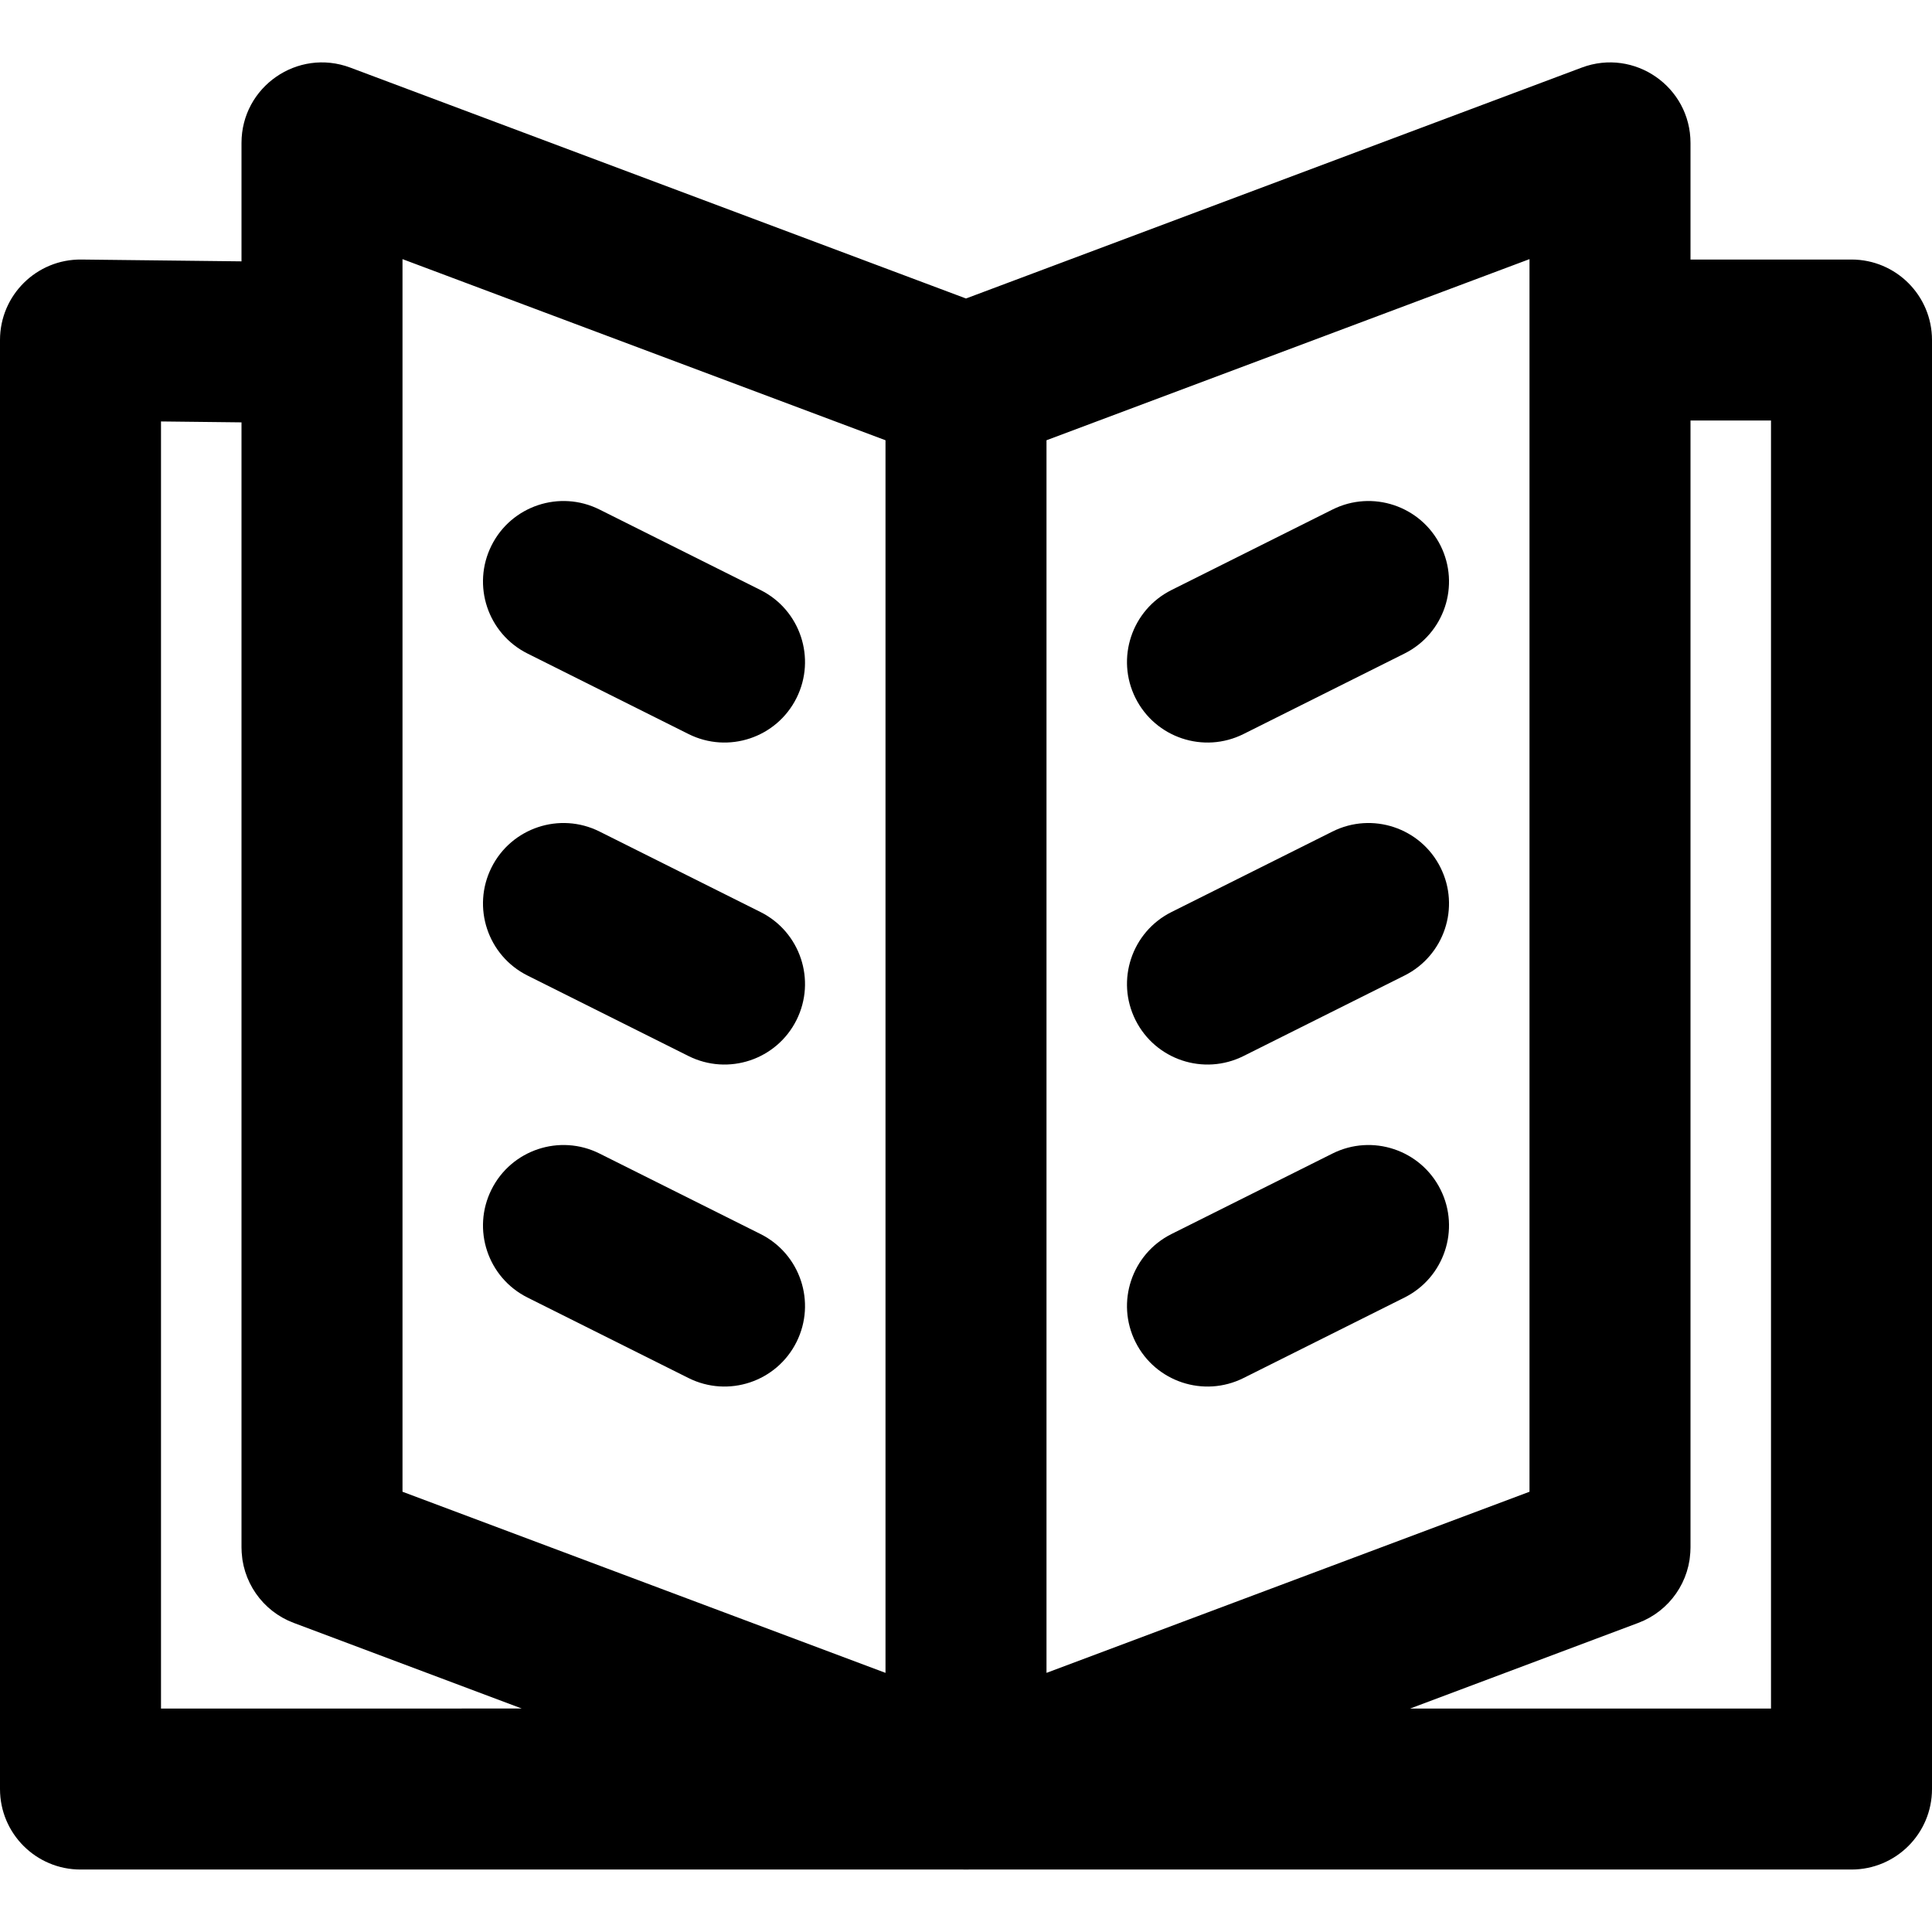 <?xml version="1.0" encoding="iso-8859-1"?>
<!-- Uploaded to: SVG Repo, www.svgrepo.com, Generator: SVG Repo Mixer Tools -->
<svg fill="#000000" height="800px" width="800px" version="1.1" id="Layer_1" xmlns="http://www.w3.org/2000/svg" xmlns:xlink="http://www.w3.org/1999/xlink" 
	 viewBox="0 0 512 512" xml:space="preserve">
<g>
	<g>
		<g>
			<path d="M139.793,173.193l42.667,21.333c10.538,5.269,23.353,0.998,28.622-9.541s0.998-23.353-9.541-28.622l-42.667-21.333
				c-10.538-5.269-23.353-0.998-28.622,9.541S129.255,167.924,139.793,173.193z"/>
			<path d="M139.793,258.526l42.667,21.333c10.538,5.269,23.353,0.998,28.622-9.541s0.998-23.353-9.541-28.622l-42.667-21.333
				c-10.538-5.269-23.353-0.998-28.622,9.541S129.255,253.257,139.793,258.526z"/>
			<path d="M139.793,343.86l42.667,21.333c10.538,5.269,23.353,0.998,28.622-9.541s0.998-23.353-9.541-28.622l-42.667-21.333
				c-10.538-5.269-23.353-0.998-28.622,9.541S129.255,338.591,139.793,343.86z"/>
			<path d="M329.541,194.526l42.667-21.333c10.538-5.269,14.81-18.083,9.541-28.622s-18.083-14.81-28.622-9.541l-42.667,21.333
				c-10.538,5.269-14.81,18.083-9.541,28.622S319.002,199.796,329.541,194.526z"/>
			<path d="M329.541,279.86l42.667-21.333c10.538-5.269,14.81-18.083,9.541-28.622s-18.083-14.81-28.622-9.541l-42.667,21.333
				c-10.538,5.269-14.81,18.083-9.541,28.622S319.002,285.129,329.541,279.86z"/>
			<path d="M329.541,365.193l42.667-21.333c10.538-5.269,14.81-18.083,9.541-28.622s-18.083-14.81-28.622-9.541l-42.667,21.333
				c-10.538,5.269-14.81,18.083-9.541,28.622S319.002,370.462,329.541,365.193z"/>
			<path d="M490.667,68.779H448V37.888c0-14.895-14.877-25.205-28.824-19.975L256,79.104L92.824,17.913
				C78.877,12.683,64,22.993,64,37.888v31.373L21.575,68.78C9.699,68.645,0,78.235,0,90.112v384
				c0,11.782,9.551,21.333,21.333,21.333H255.26c0.014,0,0.027,0,0.041,0.001c0.232,0.008,0.465,0.011,0.699,0.011
				c0.234,0,0.466-0.003,0.699-0.011c0.014,0,0.027,0,0.041-0.001h233.927c11.782,0,21.333-9.551,21.333-21.333v-384
				C512,78.33,502.449,68.779,490.667,68.779z M405.333,90.112v305.216l-128,48V116.672l128-48V90.112z M106.667,68.672l128,48
				v326.656l-128-48V90.837V68.672z M42.667,111.688L64,111.93v298.182c0,0.886,0.07,1.76,0.177,2.624
				c0.027,0.219,0.043,0.441,0.077,0.659c0.029,0.183,0.073,0.362,0.106,0.544c0.064,0.351,0.123,0.704,0.205,1.05
				c0.058,0.248,0.135,0.489,0.202,0.734c0.075,0.274,0.141,0.551,0.226,0.821c0.074,0.235,0.167,0.463,0.249,0.695
				c0.097,0.273,0.185,0.549,0.293,0.817c0.082,0.205,0.181,0.403,0.27,0.605c0.125,0.286,0.244,0.575,0.381,0.855
				c0.122,0.247,0.261,0.485,0.391,0.727c0.122,0.225,0.235,0.456,0.365,0.677c0.124,0.211,0.264,0.412,0.395,0.618
				c0.154,0.242,0.3,0.489,0.463,0.725c0.117,0.169,0.248,0.329,0.371,0.495c0.193,0.262,0.38,0.527,0.584,0.78
				c0.135,0.167,0.284,0.324,0.425,0.487c0.206,0.24,0.407,0.484,0.624,0.715c0.161,0.171,0.336,0.33,0.503,0.496
				c0.211,0.21,0.415,0.425,0.635,0.626c0.192,0.175,0.397,0.337,0.596,0.505c0.209,0.178,0.412,0.363,0.629,0.533
				c0.198,0.156,0.41,0.297,0.614,0.445c0.23,0.168,0.454,0.343,0.692,0.501c0.224,0.15,0.461,0.284,0.692,0.426
				c0.231,0.142,0.455,0.292,0.692,0.425c0.263,0.148,0.539,0.278,0.809,0.416c0.217,0.11,0.427,0.23,0.648,0.333
				c0.274,0.128,0.56,0.237,0.841,0.353c0.228,0.095,0.45,0.2,0.683,0.287l0.008,0.003c0,0,0,0,0.001,0l0.054,0.02l60.378,22.671
				H42.667V111.688z M469.333,452.779h-95.632l60.376-22.662l0.08-0.03c0,0,0,0,0.001,0l0.008-0.003
				c0.241-0.09,0.47-0.198,0.706-0.297c0.273-0.114,0.551-0.219,0.817-0.343c0.234-0.109,0.456-0.235,0.685-0.352
				c0.258-0.132,0.521-0.255,0.772-0.397c0.237-0.133,0.461-0.283,0.692-0.425c0.231-0.142,0.468-0.276,0.692-0.426
				c0.255-0.171,0.497-0.358,0.743-0.539c0.187-0.137,0.38-0.265,0.562-0.408c0.231-0.182,0.448-0.378,0.671-0.569
				c0.184-0.157,0.375-0.306,0.554-0.469c0.219-0.201,0.424-0.416,0.634-0.625c0.167-0.166,0.342-0.325,0.504-0.496
				c0.243-0.259,0.47-0.531,0.7-0.801c0.115-0.135,0.238-0.262,0.349-0.4c0.221-0.273,0.424-0.559,0.631-0.842
				c0.106-0.146,0.222-0.285,0.324-0.433c0.189-0.272,0.359-0.557,0.535-0.837c0.106-0.169,0.221-0.333,0.323-0.505
				c0.154-0.262,0.29-0.535,0.433-0.804c0.107-0.201,0.223-0.396,0.323-0.601c0.137-0.28,0.256-0.569,0.381-0.855
				c0.089-0.202,0.187-0.4,0.27-0.605c0.142-0.353,0.263-0.715,0.386-1.077c0.049-0.146,0.109-0.287,0.155-0.434
				c0.11-0.349,0.199-0.705,0.292-1.061c0.043-0.166,0.097-0.328,0.136-0.495c0.081-0.346,0.141-0.699,0.205-1.05
				c0.033-0.182,0.078-0.361,0.106-0.544c0.034-0.218,0.049-0.44,0.077-0.659c0.107-0.864,0.177-1.737,0.177-2.624V111.445h21.333
				V452.779z"/>
		</g>
	</g>
</g>
</svg>